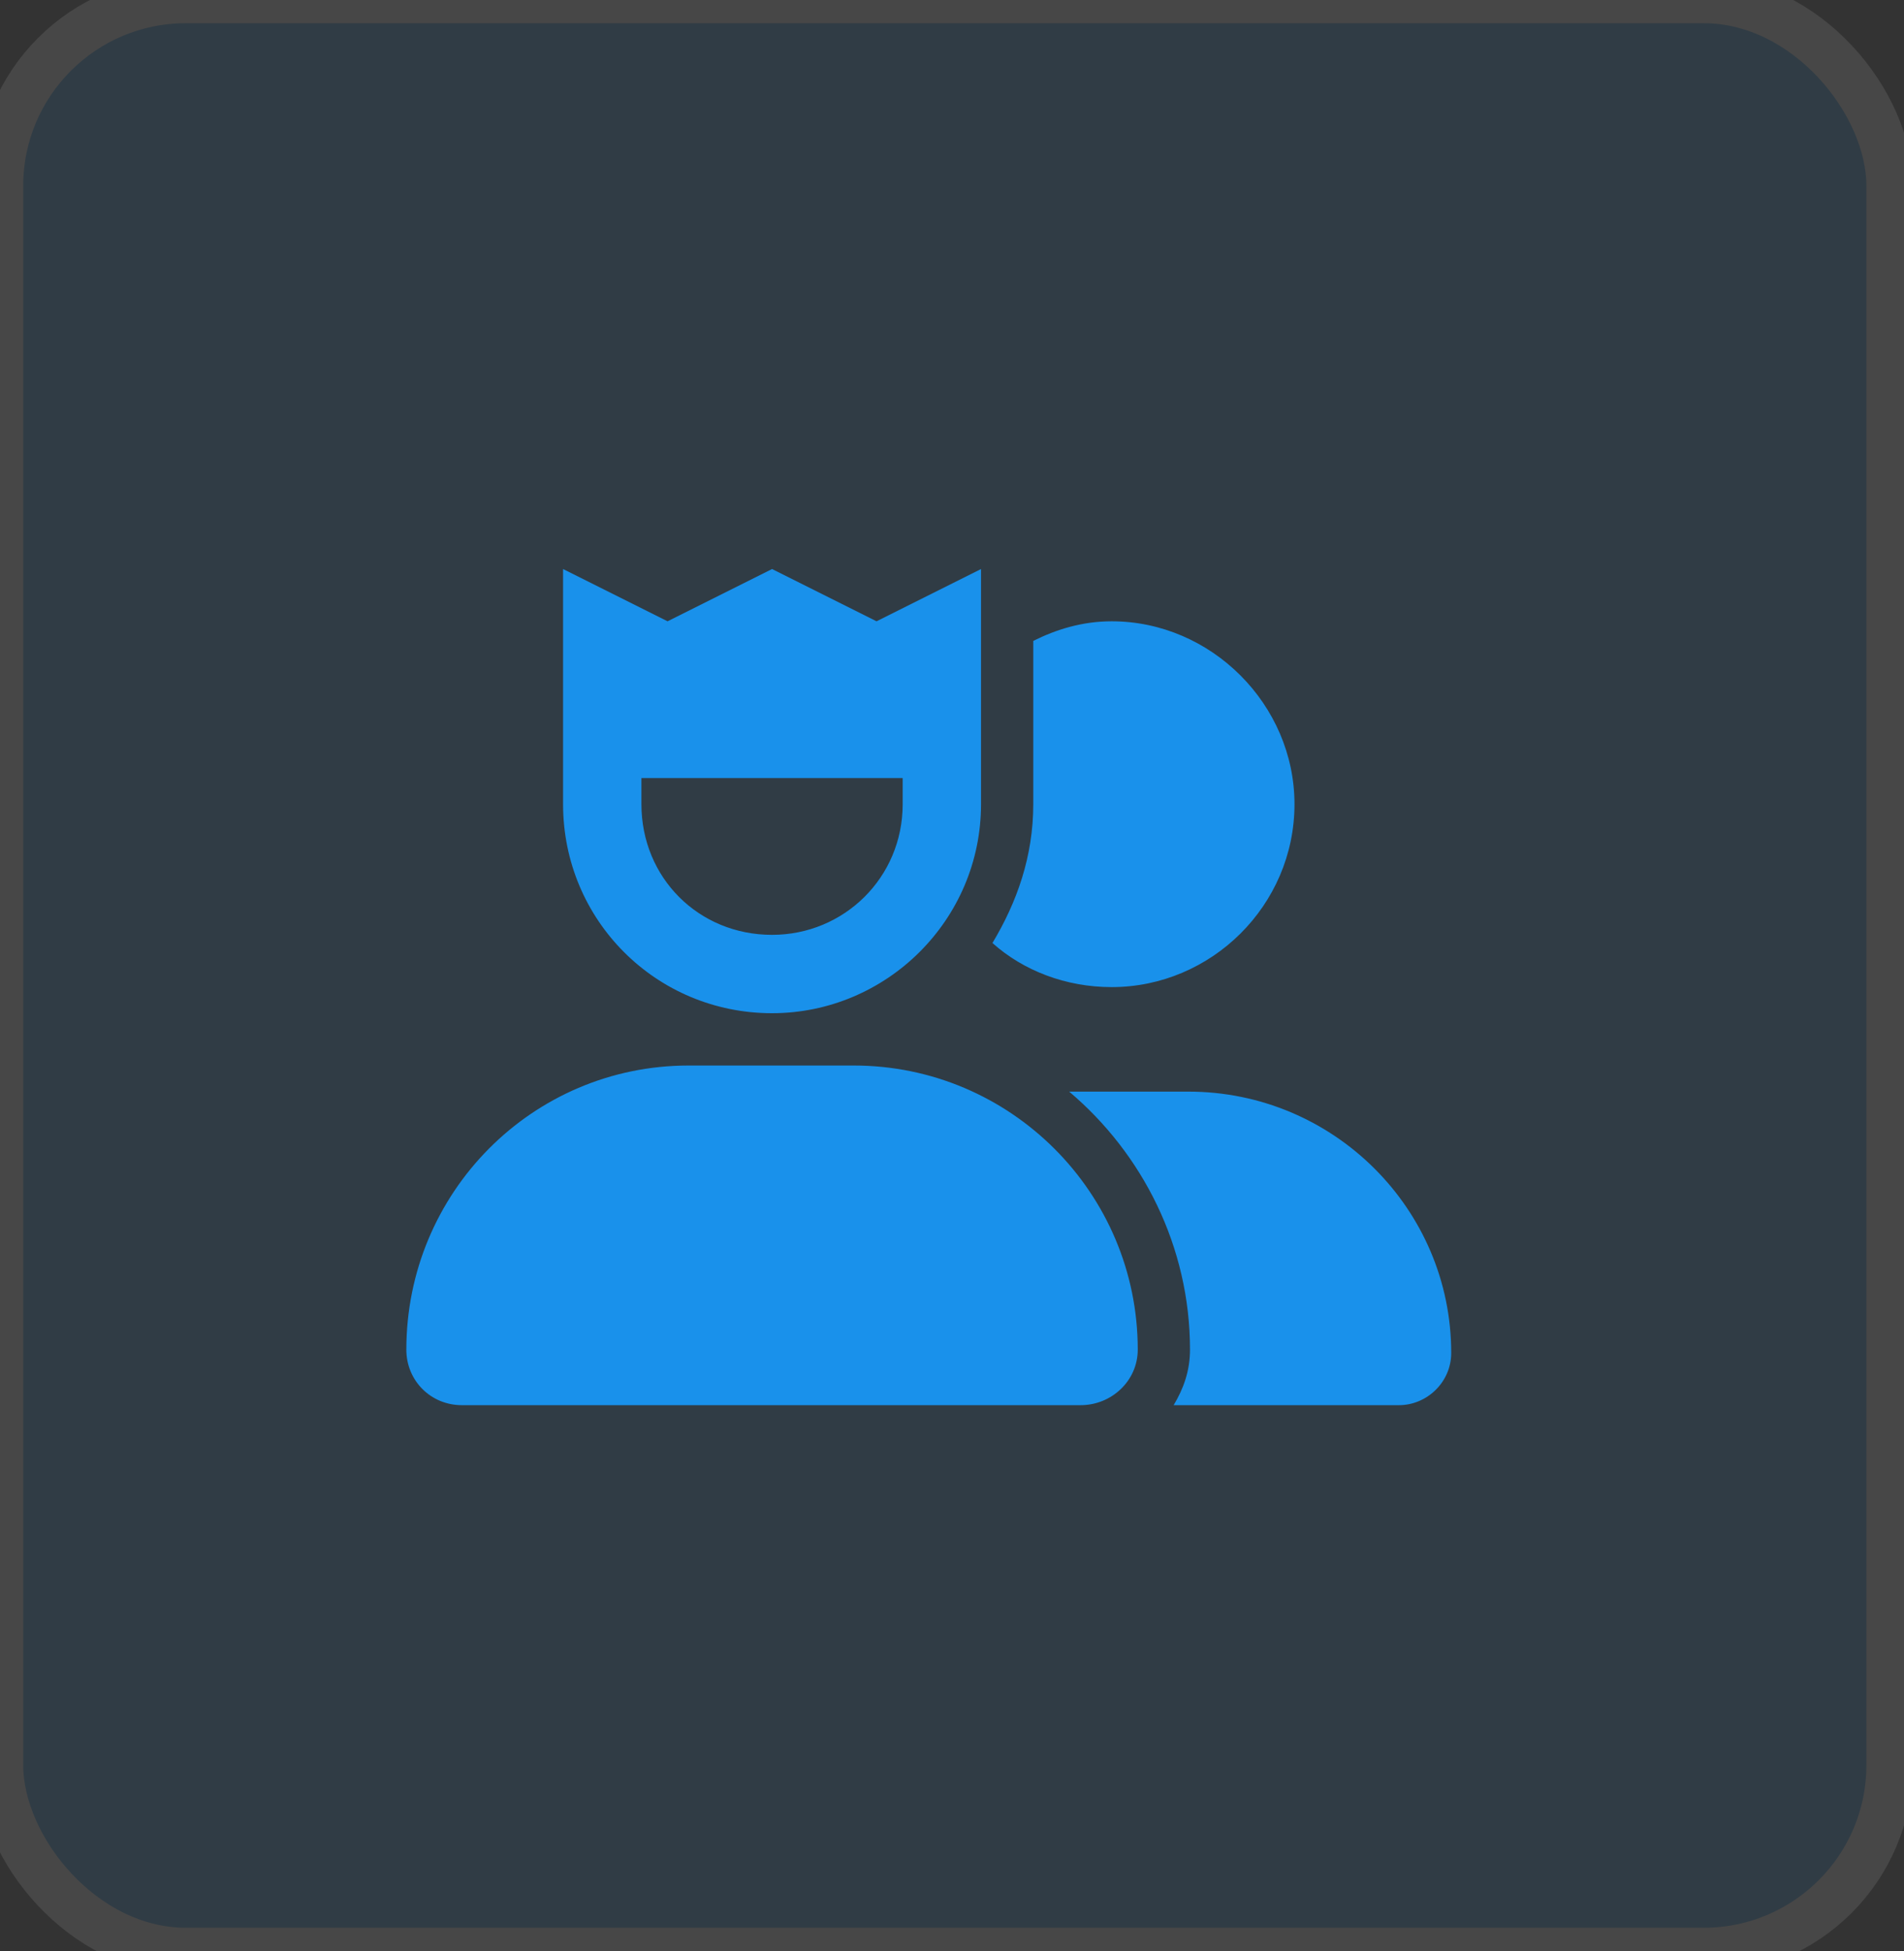 <svg width="41" height="42" viewBox="0 0 41 42" fill="none" xmlns="http://www.w3.org/2000/svg">
<rect x="0" y="0" width="41" height="42" fill="#333333" stroke="none"/>
<g opacity="0.1">
<rect width="40.69" height="42" rx="4" fill="#1991EB"/>
<rect width="40.69" height="42" rx="4" stroke="white"/>
</g>
<path d="M16.625 21.812C19.086 21.812 21.125 19.809 21.125 17.312V12.25L18.875 13.375L16.625 12.25L14.375 13.375L12.125 12.25V17.312C12.125 19.809 14.129 21.812 16.625 21.812ZM13.812 16.75H19.438V17.312C19.438 18.895 18.172 20.125 16.625 20.125C15.043 20.125 13.812 18.895 13.812 17.312V16.75ZM18.383 22.938H14.832C11.457 22.938 8.75 25.68 8.75 29.055C8.75 29.723 9.277 30.25 9.945 30.25H23.27C23.938 30.25 24.5 29.723 24.5 29.055C24.5 25.68 21.758 22.938 18.383 22.938ZM27.875 17.312C27.875 15.168 26.082 13.375 23.938 13.375C23.305 13.375 22.742 13.551 22.25 13.797V17.312C22.25 18.438 21.898 19.422 21.371 20.301C22.039 20.898 22.953 21.25 23.938 21.25C26.082 21.25 27.875 19.492 27.875 17.312ZM25.59 23.5H23.023C24.605 24.836 25.625 26.84 25.625 29.055C25.625 29.512 25.484 29.898 25.273 30.25H30.125C30.723 30.25 31.25 29.758 31.25 29.125C31.25 26.031 28.719 23.5 25.59 23.5Z" fill="#1991EB"/>
</svg>
